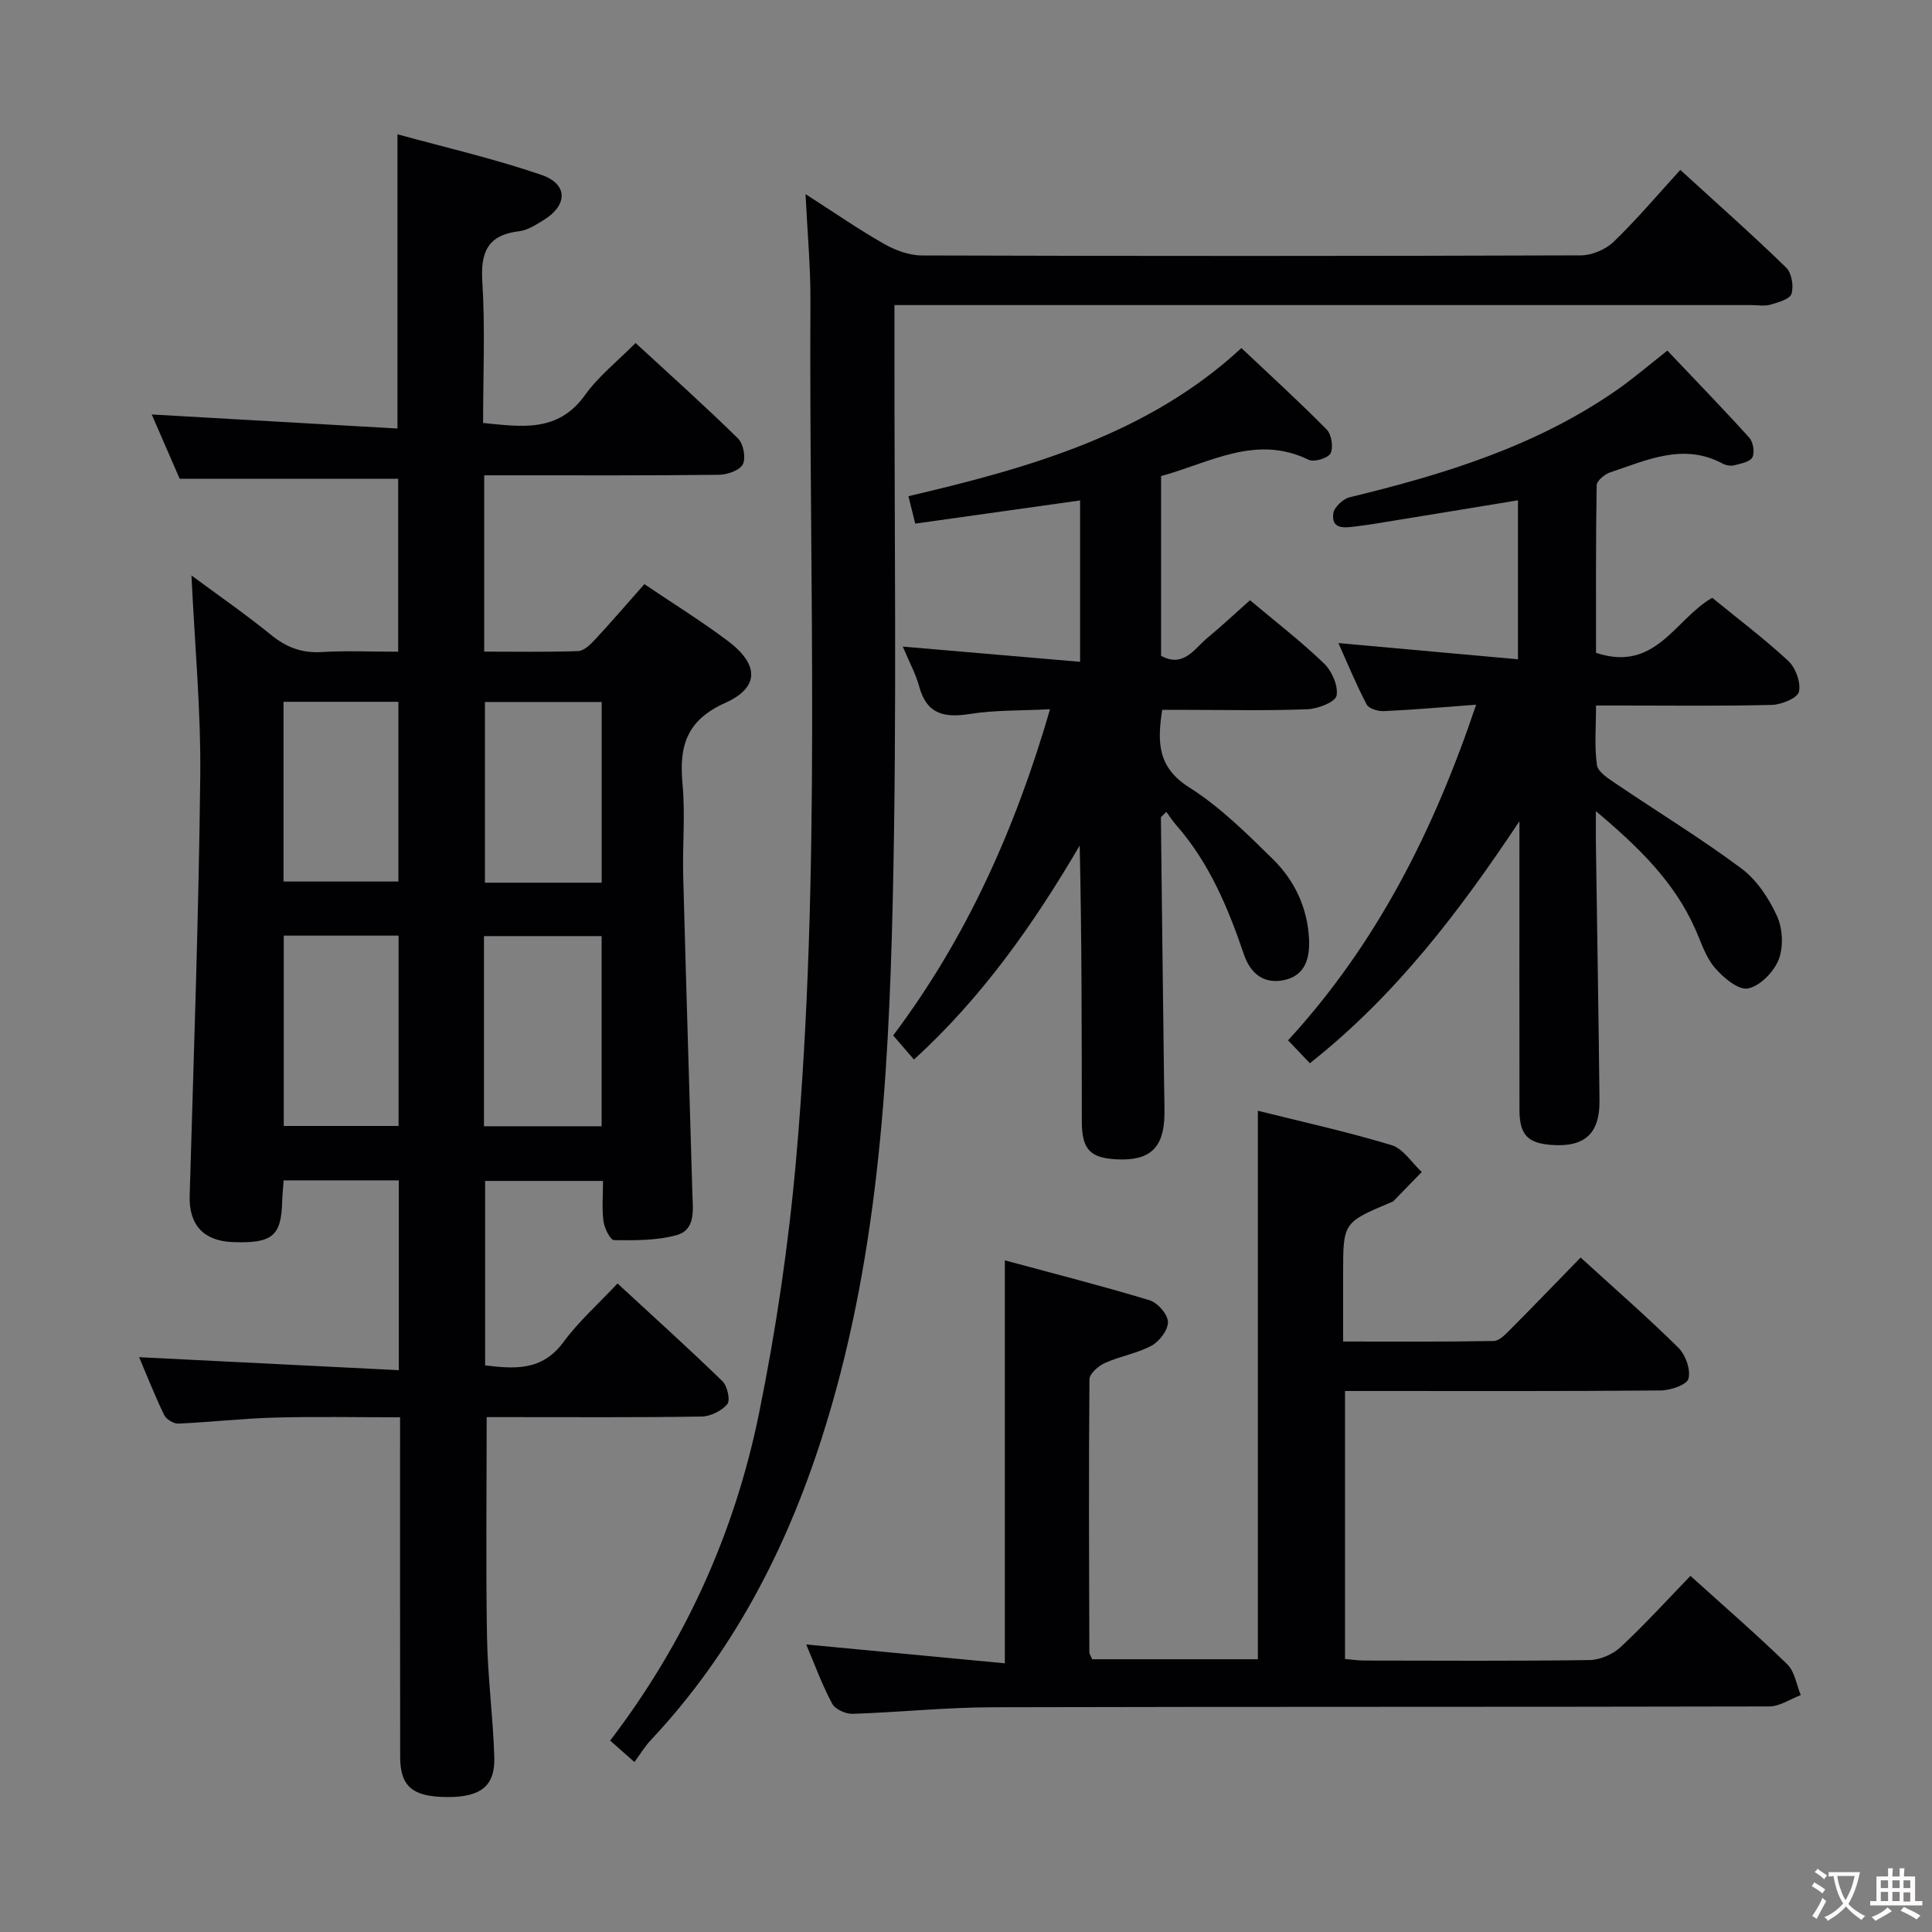 <svg enable-background="new 0 0 400 400" viewBox="0 0 400 400" xmlns="http://www.w3.org/2000/svg"><rect x="0" y="0" width="400" height="400" fill="#808080" stroke="none"/><g fill="#010103"><path d="m82.57 283.68c0-13.82 0-26.4 0-39.3-7.98 0-15.73 0-23.84 0-.11 1.51-.27 2.97-.31 4.42-.19 7.14-2.06 8.67-10.25 8.36-6.07-.23-9.07-3.63-8.9-9.54.83-28.94 1.87-57.88 2.19-86.83.15-13.75-1.16-27.52-1.82-41.65 5.47 4.05 11.15 7.98 16.49 12.32 3.17 2.57 6.37 3.79 10.47 3.54 5.13-.31 10.3-.07 15.84-.07 0-12.05 0-23.8 0-35.81-14.73 0-29.58 0-45.24 0-1.72-3.95-3.81-8.76-5.79-13.31 17.04.98 33.86 1.94 50.88 2.91 0-20.64 0-40.19 0-60.92 9.91 2.73 20.02 5.05 29.78 8.4 5.6 1.92 5.5 6.32.39 9.42-1.55.94-3.24 2.05-4.96 2.25-6.47.77-8.03 4.24-7.64 10.44.6 9.61.16 19.3.16 29.26 7.95.79 15.5 2.05 21.11-5.79 2.78-3.88 6.68-6.95 10.46-10.77 7.21 6.65 14.36 13.05 21.2 19.76 1.12 1.1 1.68 4.02 1.01 5.35-.64 1.27-3.22 2.16-4.95 2.18-14.33.17-28.66.11-43 .11-1.79 0-3.58 0-5.6 0v36.5c6.56 0 13.01.12 19.44-.11 1.21-.04 2.55-1.35 3.5-2.38 3.39-3.65 6.65-7.44 10.22-11.48 5.8 3.92 11.7 7.58 17.23 11.72 6.51 4.87 6.69 9.64-.5 12.87-8.07 3.62-9.56 9.02-8.83 16.79.58 6.28-.02 12.66.14 18.99.58 21.96 1.27 43.91 1.9 65.86.1 3.33.72 7.44-3.27 8.55-4.11 1.14-8.62 1.08-12.94 1.04-.78-.01-1.99-2.45-2.19-3.87-.36-2.61-.1-5.3-.1-8.39-8.16 0-16.06 0-24.41 0v38.19c6.03.72 11.78 1.22 16.22-4.83 3.12-4.25 7.16-7.83 11.19-12.13 7.7 7.11 14.83 13.53 21.71 20.22 1.03 1 1.69 3.95 1.02 4.76-1.16 1.4-3.48 2.54-5.33 2.57-13.16.21-26.33.12-39.5.12-1.79 0-3.58 0-4.99 0 0 15.59-.19 30.55.07 45.5.14 8.3 1.25 16.59 1.51 24.89.19 6.02-2.83 8.31-9.77 8.27-7.14-.04-9.71-2.17-9.72-8.31-.04-21.33-.01-42.66-.02-64 0-1.82 0-3.64 0-6.31-8.86 0-17.45-.18-26.03.06-6.64.18-13.25.95-19.89 1.24-.98.04-2.5-.9-2.93-1.79-1.94-4.02-3.57-8.18-5.18-11.96 17.94.91 35.7 1.79 53.77 2.69zm41.99-89.87c-8.27 0-16.28 0-24.36 0v39.37h24.36c0-13.31 0-26.21 0-39.37zm-65.81-.1v39.41h23.77c0-13.35 0-26.24 0-39.41-8.02 0-15.73 0-23.77 0zm65.82-10.96c0-12.77 0-24.98 0-37.41-8.26 0-16.27 0-24.17 0v37.41zm-65.87-.24h23.78c0-12.67 0-24.92 0-37.21-8.09 0-15.84 0-23.78 0z"/><path d="m131.35 364.81c-2.19-1.93-3.52-3.1-5.03-4.44 15.55-20.33 25.78-43.01 30.82-67.71 3.54-17.36 6.13-35.02 7.69-52.68 5.21-59.15 2.65-118.48 2.96-177.74.04-6.94-.62-13.88-1.01-22.05 6 3.85 10.99 7.31 16.25 10.3 2.32 1.32 5.18 2.39 7.8 2.4 45.49.14 90.98.14 136.47-.02 2.31-.01 5.15-1.22 6.82-2.84 4.77-4.6 9.06-9.7 13.77-14.85 8.06 7.36 15.15 13.63 21.92 20.23 1.14 1.11 1.59 3.83 1.1 5.42-.34 1.11-2.76 1.78-4.37 2.25-1.23.35-2.65.08-3.98.08-56.99 0-113.97 0-170.96 0-1.95 0-3.91 0-6.41 0v6.45c-.06 39.16.55 78.33-.37 117.46-.88 37.38-3.15 74.75-14.72 110.78-7.46 23.23-18.5 44.46-35.34 62.4-1.26 1.34-2.22 2.94-3.41 4.56z"/><path d="m166.92 340.47c13.79 1.31 27.27 2.58 41.12 3.9 0-28.05 0-55.25 0-83.43 9.98 2.7 20.03 5.26 29.95 8.26 1.66.5 3.76 2.87 3.82 4.46.07 1.64-1.73 4.04-3.35 4.92-3 1.63-6.56 2.2-9.7 3.61-1.35.61-3.19 2.21-3.2 3.38-.17 18.83-.08 37.65-.02 56.48 0 .45.35.9.59 1.48h34.3c0-37.85 0-75.42 0-113.56 9.19 2.3 18.54 4.35 27.67 7.12 2.43.73 4.19 3.65 6.26 5.56-1.97 2.02-3.93 4.05-5.9 6.07-.11.11-.3.13-.45.2-9.93 4.19-9.93 4.19-9.93 14.77v14.06c10.65 0 20.91.08 31.18-.11 1.2-.02 2.52-1.47 3.54-2.49 4.81-4.83 9.53-9.75 14.45-14.79 7.08 6.46 13.86 12.37 20.24 18.67 1.49 1.47 2.58 4.54 2.09 6.41-.33 1.27-3.74 2.43-5.78 2.44-19.83.18-39.66.11-59.49.11-1.82 0-3.64 0-5.84 0v55.49c1.26.1 2.68.32 4.11.32 15.5.02 31 .12 46.49-.1 2.19-.03 4.82-1.17 6.44-2.67 4.98-4.63 9.56-9.68 14.48-14.76 7.1 6.42 13.76 12.18 20.05 18.31 1.54 1.5 1.89 4.22 2.79 6.37-2.17.82-4.34 2.34-6.51 2.35-53.66.13-107.31.03-160.97.17-9.62.03-19.24 1.05-28.86 1.36-1.42.05-3.6-.96-4.21-2.12-2.1-3.92-3.62-8.13-5.36-12.24z"/><path d="m330.44 135.16c12.38 4.13 16.38-7.05 24.06-11.39 5.31 4.34 10.77 8.45 15.75 13.07 1.52 1.42 2.63 4.47 2.2 6.38-.29 1.3-3.58 2.66-5.56 2.72-10.33.27-20.66.13-30.99.13-1.62 0-3.25 0-5.46 0 0 4.43-.36 8.44.19 12.32.21 1.45 2.4 2.82 3.93 3.86 8.65 5.86 17.6 11.32 25.97 17.55 3.18 2.37 5.69 6.17 7.37 9.83 1.19 2.59 1.38 6.41.36 9.03-1 2.56-3.87 5.51-6.37 5.99-2 .38-5.14-2.27-6.89-4.33-1.88-2.2-2.8-5.25-4.02-7.98-4.3-9.69-11.56-16.83-20.57-24.4 0 2.96-.02 4.71 0 6.45.25 17.81.56 35.62.75 53.44.08 6.87-3.07 9.71-9.88 9.22-5-.36-6.68-2.09-6.69-7.26-.03-18.16-.01-36.33-.01-54.5 0-1.75 0-3.51 0-5.26-12.4 18.65-25.59 36.04-43.38 50.1-1.45-1.52-2.89-3.03-4.52-4.74 18.35-19.99 30.15-43.37 38.94-69.49-6.9.51-12.97 1.05-19.06 1.33-1.22.06-3.14-.49-3.6-1.37-2.09-3.94-3.78-8.09-5.86-12.72 12.65 1.14 24.73 2.24 37.18 3.36 0-11.5 0-21.93 0-32.92-8.28 1.36-16.36 2.7-24.45 4.01-3.11.51-6.23 1.05-9.36 1.43-2.16.26-4.88.59-4.42-2.75.18-1.27 2.02-2.99 3.39-3.32 19.47-4.71 38.47-10.53 55.16-22.1 3.53-2.45 6.8-5.27 10.61-8.26 5.65 5.96 11.41 11.89 16.96 18.03.81.89 1.16 3.03.65 4.05-.48.95-2.36 1.3-3.69 1.65-.75.19-1.75.05-2.44-.32-8.18-4.4-15.74-.71-23.35 1.81-1.14.38-2.76 1.75-2.77 2.69-.19 11.63-.13 23.26-.13 34.66z"/><path d="m189.23 219.37c-1.47-1.7-2.75-3.19-4.31-4.99 15.01-19.95 25.2-42.46 32.48-67.54-5.94.31-11.36.15-16.62.98-5.3.84-8.91.05-10.47-5.68-.73-2.68-2.11-5.18-3.4-8.27 12.41 1.07 24.37 2.09 36.71 3.15 0-11.68 0-22.39 0-33.41-11.47 1.61-22.73 3.2-34.13 4.8-.52-2.1-.91-3.65-1.41-5.68 25.13-5.88 49.69-12.84 68.94-30.67 5.98 5.65 11.97 11.1 17.65 16.86 1.01 1.02 1.43 3.68.81 4.93-.5 1-3.4 1.89-4.52 1.35-10.96-5.34-20.46.63-30.57 3.36v37.22c4.67 2.55 6.87-1.47 9.61-3.73 2.93-2.42 5.7-5.03 8.8-7.78 5.27 4.43 10.54 8.49 15.31 13.08 1.64 1.57 3 4.65 2.61 6.68-.26 1.32-3.87 2.73-6.03 2.81-8.32.33-16.65.13-24.99.13-1.63 0-3.27 0-5.08 0-1.02 6.66-1 11.88 5.59 16.05 6.39 4.04 11.93 9.55 17.37 14.9 4.47 4.4 7.12 10.05 7.44 16.47.19 3.88-.71 7.57-5.14 8.52-4.25.91-7.01-1.37-8.35-5.34-3.28-9.64-7.17-18.95-14-26.73-.75-.85-1.36-1.81-2.05-2.75-.73.77-1.13.99-1.13 1.21.2 18.3.43 36.61.66 54.91.03 2.17.1 4.33.08 6.5-.09 6.93-2.99 9.66-9.86 9.32-5.54-.27-7.24-2.06-7.25-7.82-.02-18.97-.01-37.94-.44-57.15-9.51 16.23-20.17 31.4-34.31 44.31z"/></g><path d="m377.9 391.2c-.2.3-.4.5-.6.8-.7-.6-1.4-1-2.2-1.5.2-.3.4-.5.5-.8.6.4 1.4.8 2.3 1.5zm-1.8 6.1c-.2-.2-.5-.4-.9-.6.4-.6.8-1.2 1.2-1.9s.7-1.3.9-1.9c.3.3.5.5.8.7-.7 1.3-1.4 2.6-2 3.7zm2.2-9c-.3.3-.5.5-.6.8-.6-.6-1.3-1.1-2-1.5.3-.3.5-.5.6-.7.6.5 1.3.9 2 1.4zm.3.2v-.9h2 4.5c-.3 1.3-.6 2.5-1 3.6s-.9 2.1-1.4 3c.4.5 1 1 1.6 1.4s1.2.8 1.9 1.1c-.3.2-.5.4-.8.8-.4-.3-1-.7-1.6-1.2s-1.2-1.1-1.6-1.6c-.5.6-1.1 1.1-1.7 1.6s-1.4.9-2.1 1.4c-.1-.3-.3-.5-.7-.8.6-.2 1.2-.5 1.9-1s1.4-1.1 2-1.8c-.5-.8-.9-1.6-1.2-2.5s-.6-2-.8-3.2c-.4.1-.7.1-1 .1zm2.5 2.7c.3 1 .7 1.7 1 2.2.3-.5.6-1.1 1-2s.6-1.9.9-3h-3.2-.4c.1.9.3 1.8.7 2.8z" fill="#fcfafa"/><path d="m396.5 388.5v1.5 3.6h1.5v.9c-.4 0-1 0-1.7 0h-7.9c-.5 0-.9 0-1.2 0v-.9h1.3v-3.5c0-.7 0-1.2 0-1.6h2.4c0-.8 0-1.4 0-1.7h1c0 .3-.1.8-.1 1.7h1.5c0-.8 0-1.4 0-1.7h1c0 .3-.1.9-.1 1.7zm-8.2 9.2c-.2-.3-.5-.5-.8-.8.8-.3 1.4-.6 1.9-.9s1-.7 1.4-1.1c.3.3.6.5.9.8-1.6 1-2.8 1.6-3.4 2zm2.6-6.8v-1.6h-1.5v1.6zm0 2.7v-1.9h-1.5v1.9zm2.4-2.7v-1.6h-1.5v1.6zm0 2.7v-1.9h-1.5v1.9zm.2 2 .7-.8c.4.2.9.5 1.6.8s1.3.7 1.8 1c-.3.3-.5.5-.8.8-.4-.3-1.5-1-3.3-1.8zm2-4.7v-1.6h-1.4v1.6zm0 2.8v-1.9h-1.4v1.9z" fill="#fcfafa"/></svg>